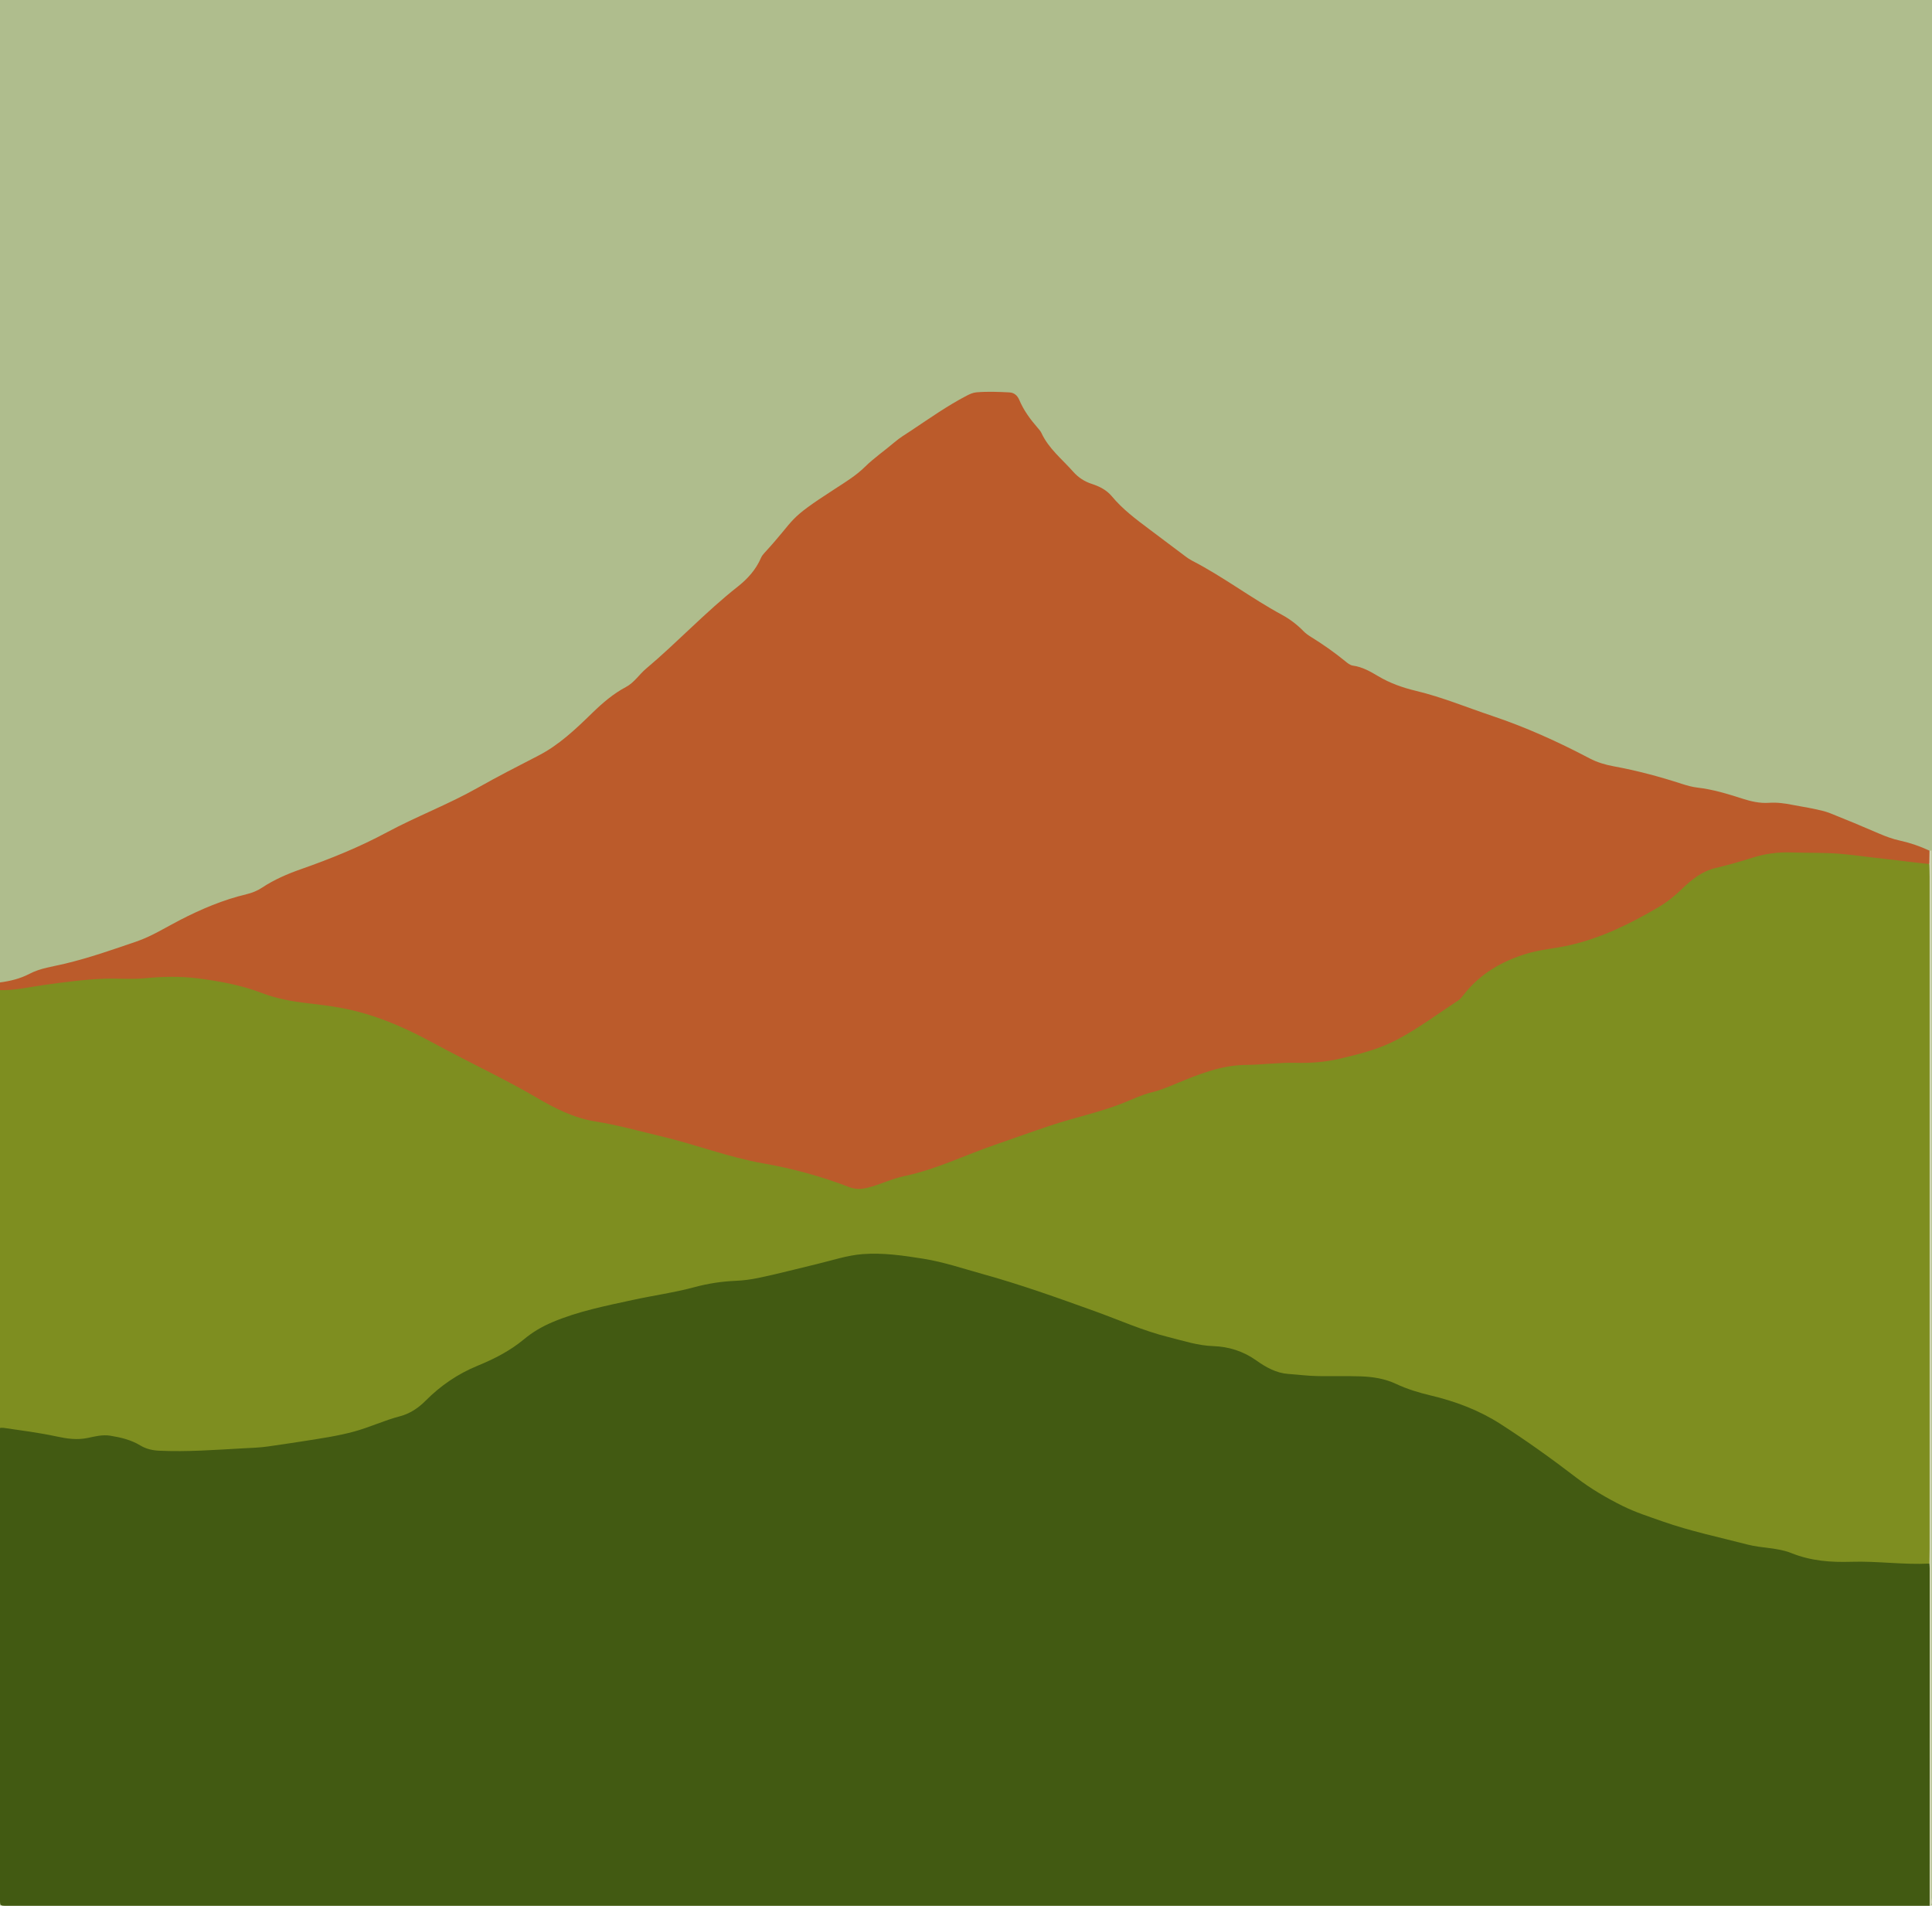 <?xml version="1.0" encoding="UTF-8"?><svg id="Camada_1" xmlns="http://www.w3.org/2000/svg" viewBox="0 0 2036.06 2008.15"><defs><style>.cls-1{fill:#7e8e20;}.cls-2{fill:#d0d5b4;}.cls-3{fill:#bb5b2b;}.cls-4{fill:#afbd8d;}.cls-5{fill:#425a12;}</style></defs><rect class="cls-4" x="0" width="2036.06" height="2007.86"/><g><path class="cls-5" d="M2033.57,2008.15H8.94c-.66,0-1.32,0-1.99,0-6.93-.02-6.95-.02-6.95-7.05C0,1835.59,0,1670.07,0,1504.56c3.08-2.81,6.68-2.18,10.35-1.77,15.47,1.72,30.93,3.78,46.03,7.47,14.81,3.62,29.38,3.97,44.21,1,14.86-2.97,29.12-.34,42.37,6.51,11.55,5.96,23.42,8.26,36.3,8.31,60.03,.26,119.52-5.23,178.44-16.75,24.11-4.71,46.63-14.86,69.89-22.46,12.06-3.94,20.25-13.87,29.19-22.16,12.96-12.02,27.86-20.26,43.7-27.28,16.69-7.4,33.5-14.83,47.63-26.71,20.76-17.45,45.43-25.69,70.76-32.7,38.98-10.78,79.21-15.61,118.35-25.62,15.76-4.03,32.09-4.38,48.1-6.78,33.42-4.99,65.99-14.18,98.74-22.36,16.58-4.14,33.29-5.93,50.18-4.53,15.8,1.31,31.74,2.47,47.14,6.49,27.54,7.2,55.22,13.9,82.33,22.71,45.37,14.75,90.33,30.65,135,47.46,28.88,10.87,58.5,19.26,89.48,21.56,11.46,.85,22.59,4.2,31.58,11.05,22.09,16.84,47.62,18.45,73.52,19.37,19.14,.68,38.39-1.72,57.42,2.12,1.62,.33,3.35,.32,4.87,.93,39.28,15.81,82.13,21.47,119.35,43.09,25.31,14.7,49.34,31.59,72.11,49.85,43.84,35.14,93.74,56.02,147.3,69.34,26.01,6.47,51.75,14.21,78.48,17.38,4.92,.58,9.95,1.41,14.49,3.35,21.95,9.38,44.94,10.15,68.24,9.39,23.15-.75,46.18,3.14,69.37,2.15,3.64-.16,8.33-.74,9.6,4.8-.04,115.85,0,231.69-.06,347.52,0,3.61,.91,7.37-.92,10.85Z"/><path class="cls-1" d="M2033.34,1647.56c-27.44,1.37-54.78-2.75-82.18-1.89-21.65,.68-42.65-.86-63.16-9.11-14.7-5.91-31.09-5.08-46.39-9.06-29.98-7.78-60.35-14.1-89.64-24.43-14.01-4.94-28.3-9.5-41.58-16.06-17.16-8.49-33.76-18.19-49.12-29.97-26.05-19.98-52.75-39.12-80.33-56.8-22.44-14.38-47.31-23.69-73.2-29.83-12.55-2.98-24.77-6.67-36.52-12.19-11.79-5.54-24.59-7.52-37.47-7.94-14.88-.48-29.78-.04-44.67-.26-10.54-.16-21.03-1.56-31.55-2.3-12.39-.88-23.43-6.96-33.46-14.13-13.71-9.8-29.21-14.64-45.41-15.17-16.5-.54-31.72-5.68-47.32-9.55-26.66-6.6-51.77-17.96-77.55-27.24-39.16-14.1-78.38-28.14-118.44-39.24-20.58-5.7-40.94-12.64-62.15-16.03-21.19-3.38-42.45-6.51-63.92-4.9-16.45,1.23-32.2,6.63-48.21,10.43-20.81,4.94-41.5,10.51-62.44,14.81-7.62,1.56-15.53,2.59-23.49,2.93-14.46,.61-28.89,2.81-42.84,6.56-21.67,5.84-43.83,8.87-65.65,13.63-28.59,6.24-57.42,11.88-84.69,23.45-10.83,4.6-20.75,10.42-29.65,17.85-14.76,12.32-31.69,20.87-49.06,28.01-20.95,8.61-39.02,21-54.82,36.92-7.78,7.84-16.69,13.61-26.9,16.28-16.32,4.27-31.61,11.48-47.81,15.96-17.81,4.92-36.05,7.44-54.22,10.35-12.33,1.98-24.7,3.68-37.05,5.51-8.81,1.31-17.78,1.5-26.59,1.99-29.32,1.65-58.69,3.85-88.11,2.49-6.97-.32-13.76-1.82-19.83-5.51-9.82-5.96-20.66-8.53-31.79-10.31-8.05-1.29-15.99,.73-23.52,2.34-11.5,2.46-22.21,.78-33.2-1.58-18.33-3.94-36.93-6.28-55.46-9-1.3-.19-2.64-.03-3.97-.03v-461.28c11.77-5.02,24.54-4.5,36.81-6.71,38.23-6.89,76.95-6.79,115.55-9.11,38.96-2.34,76.62,1.15,113.63,12.7,16.47,5.14,32.85,10.27,49.91,13.04,8.51,1.38,17.07,2.13,25.6,3.13,40.8,4.8,78.14,19.86,114.1,38.99,9.08,4.83,18,9.99,27.25,14.48,35.24,17.1,69.37,36.36,103.95,54.74,14.48,7.7,30,12.23,46.08,15.17,42.41,7.73,83.89,19.42,125.03,32.18,25.11,7.79,51.08,11.18,76.46,17.53,17.06,4.27,34.16,8.54,50.4,15.09,14.49,5.85,27.79,4.97,42.41,.64,48.33-14.3,95.46-31.97,142.64-49.63,27-10.11,54.82-17.77,82.45-25.99,34.28-10.2,67.87-22.69,101-36.18,19.67-8.01,39.68-13.27,60.6-13.8,17.53-.45,34.94-2.63,52.49-2.56,46.54,.2,89.52-12.36,128.69-37.97,11.96-7.82,23.72-15.96,35.55-23.98,3.32-2.25,6.43-4.72,8.99-7.86,22.81-27.96,52.41-43.96,87.44-48.94,45.83-6.51,87.09-24.47,126.11-48.77,10.26-6.39,17.76-16.06,27.38-23.22,5.9-4.39,11.77-8.67,18.7-11.25,44.75-16.63,90.53-23.61,138.33-18.38,26.3,2.88,52.48,6.77,78.81,9.4,6.21,.62,14.34-1.59,18.19,6.7-.05,241.03,0,482.04-.08,723.05,0,3.91,1.22,8.05-1.12,11.77Z"/><path class="cls-3" d="M2033.22,910.43c-15.71-1.49-31.33-3.8-47.01-5.43-15.37-1.59-30.67-3.94-46.1-5.27-17.54-1.52-34.98-.89-52.46-1.51-13.96-.49-27.52,1.34-40.93,5.6-12.87,4.09-25.88,7.75-39.04,10.9-13.88,3.33-24.96,12.1-35.02,21.86-7.7,7.47-15.82,14.03-25.07,19.46-29.54,17.35-60,32.34-93.56,39.97-15.08,3.43-30.62,4.45-45.47,8.99-26.17,8.01-49.03,21.26-66.23,43.4-1.63,2.09-3.35,4.34-5.5,5.75-21.36,13.96-41.79,29.35-64.44,41.31-19.28,10.19-40.03,15.35-60.91,20.21-15.14,3.52-30.58,4.67-46.16,4.24-17.51-.48-34.9,2.08-52.43,2.22-25.83,.21-49.54,9.79-73.07,19.56-8.54,3.54-17.04,7.14-26.09,9.33-10.62,2.57-20.47,7.47-30.61,11.46-24.64,9.69-50.58,15.05-75.65,23.39-19.75,6.57-39.3,13.66-58.97,20.44-31.81,10.96-62.21,26.03-95.43,32.95-13.18,2.75-25.52,8.98-38.69,12.27-6.64,1.66-12.97,1.81-19.39-.66-29.34-11.29-59.58-19.59-90.42-24.97-36.51-6.36-71.07-19.84-106.96-28.36-23.37-5.55-46.49-12.09-70.3-15.87-22.47-3.56-42.75-13.91-62.19-25.32-22.92-13.46-46.65-25.23-70.23-37.33-13.86-7.11-27.68-14.29-41.39-21.7-29.5-15.95-60.29-28.93-93.35-35.14-11.92-2.24-24.04-3.68-36.14-5.09-16.3-1.89-32.57-4.8-48.09-10.76-21.7-8.32-44.3-12.45-67.25-15.39-18.81-2.41-37.37-1.96-56.19-.13-14.11,1.37-28.45-.02-42.67,.5-21.39,.78-42.58,3.7-63.78,6.63-15.29,2.12-30.44,5.84-46.03,5.33v-8.06c10.84-1.46,21.16-3.89,31.17-9.13,11.44-5.99,24.61-7.58,37.11-10.58,25.8-6.18,50.84-14.93,75.84-23.52,15.83-5.44,30.4-14.69,45.43-22.44,22.48-11.6,45.61-21.4,70.25-27.28,5.83-1.39,11.4-3.63,16.42-6.95,12.82-8.48,26.62-14.42,41.15-19.51,30.9-10.84,61.31-23.13,90.28-38.7,31.29-16.81,64.59-29.36,95.59-46.86,21.09-11.9,42.65-22.95,64.18-34.03,21.88-11.26,39.46-28.11,56.84-45.03,10.85-10.56,22.12-20.21,35.41-27.26,8.76-4.65,13.91-13.19,21.28-19.39,33.08-27.83,62.63-59.7,96.68-86.49,10.06-7.92,18.98-17.7,24.29-30.05,.78-1.81,2-3.51,3.34-4.97,35.81-38.9,21.77-33.7,74.86-68,10.86-7.02,22.14-13.96,31.29-22.96,9.8-9.65,20.98-17.23,31.27-26.05,5.61-4.8,11.89-8.51,17.95-12.54,19.06-12.67,37.77-25.92,58.11-36.5,3.28-1.71,6.62-3.23,10.27-3.55,11.56-1,23.13-.52,34.69,.06,5.27,.27,8.59,3.45,10.51,7.99,4.62,10.95,11.49,20.3,19.18,29.15,1.53,1.76,3.18,3.56,4.14,5.64,7.65,16.55,21.82,27.58,33.43,40.76,5.35,6.08,11.92,10.4,19.77,12.93,7.93,2.56,15.52,6.42,20.95,12.96,11.42,13.76,25.52,24.25,39.61,34.82,12.76,9.57,25.47,19.18,38.25,28.73,2.12,1.59,4.35,3.1,6.69,4.31,32.77,16.86,62.2,39.44,94.59,56.97,8.45,4.57,16.17,10.43,22.98,17.44,2.29,2.36,5.09,4.29,7.9,6.03,12.45,7.7,24.41,16.08,35.78,25.35,2.58,2.1,5.07,4.38,8.54,4.86,9.76,1.36,18.16,6.19,26.43,11.1,12.41,7.37,25.79,12.11,39.65,15.42,27.43,6.56,53.5,17.38,80.15,26.32,35.54,11.92,69.7,27.32,102.92,44.83,7.99,4.21,16.54,6.75,25.38,8.37,24.45,4.48,48.42,10.88,72.06,18.56,5.36,1.74,10.72,3.25,16.36,3.9,16.16,1.88,31.68,6.61,47.11,11.57,9.22,2.96,18.44,5.12,28.21,4.45,8.3-.57,16.5,.5,24.65,2.15,7.45,1.51,14.99,2.57,22.43,4.16,5.81,1.24,11.73,2.43,17.22,4.61,17.24,6.85,34.37,13.98,51.39,21.36,7.34,3.18,14.77,5.9,22.54,7.6,10.73,2.34,21.02,5.92,30.96,10.58,1.48,4.7,1.9,9.37-.24,14Z"/><path class="cls-2" d="M2033.22,910.43c.08-4.67,.16-9.34,.24-14.01,.7-.06,1.39-.13,2.09-.19,0,367.62,0,735.23-.12,1102.85,0,2.95,2.29,6.83-1.86,9.06,.02-118.52,.04-237.05,.05-355.57,0-1.67-.18-3.34-.28-5.01,.07-5.37,.2-10.73,.2-16.1,0-235.65,.01-471.3,0-706.95,0-4.69-.2-9.39-.31-14.08Z"/></g></svg>